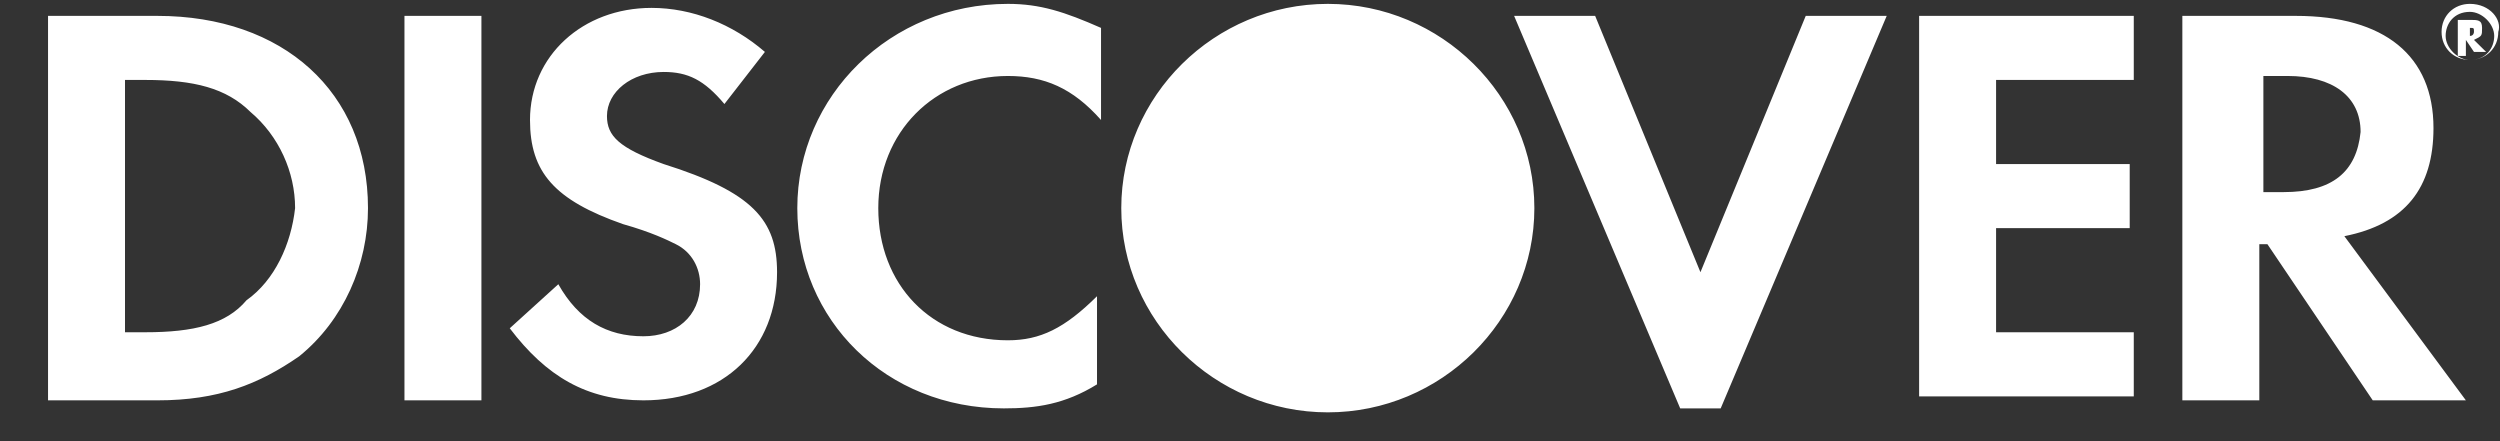 <svg width="51" height="9" viewBox="0 0 51 9" fill="none" xmlns="http://www.w3.org/2000/svg">
<rect x="0" y="0" width="51" height="9" fill="#333333" stroke="none"/>
<path d="M3.211 0.324H0.98V8.167H3.211C4.45 8.167 5.277 7.841 6.103 7.269C7.012 6.533 7.507 5.39 7.507 4.246C7.507 1.876 5.772 0.324 3.211 0.324ZM5.029 6.125C4.616 6.615 3.955 6.778 2.963 6.778H2.55V1.631H2.963C3.955 1.631 4.616 1.795 5.111 2.285C5.69 2.775 6.02 3.51 6.02 4.246C5.938 4.981 5.607 5.716 5.029 6.125ZM8.251 0.324H9.821V8.167H8.251V0.324ZM13.539 3.347C12.63 3.02 12.382 2.775 12.382 2.367C12.382 1.876 12.877 1.468 13.539 1.468C14.034 1.468 14.365 1.631 14.778 2.122L15.604 1.059C14.943 0.488 14.117 0.161 13.291 0.161C11.886 0.161 10.812 1.141 10.812 2.448C10.812 3.51 11.308 4.082 12.712 4.573C13.291 4.736 13.621 4.899 13.786 4.981C14.117 5.144 14.282 5.471 14.282 5.798C14.282 6.452 13.786 6.86 13.125 6.86C12.382 6.86 11.803 6.533 11.39 5.798L10.399 6.697C11.143 7.677 11.969 8.167 13.125 8.167C14.778 8.167 15.852 7.105 15.852 5.553C15.852 4.491 15.356 3.919 13.539 3.347ZM16.265 4.246C16.265 6.533 18.082 8.331 20.478 8.331C21.139 8.331 21.718 8.249 22.379 7.841V6.043C21.718 6.697 21.222 6.942 20.561 6.942C18.991 6.942 17.917 5.798 17.917 4.246C17.917 2.693 19.074 1.55 20.561 1.55C21.305 1.55 21.883 1.795 22.461 2.448V0.569C21.718 0.242 21.222 0.079 20.561 0.079C18.165 0.079 16.265 1.958 16.265 4.246ZM34.689 5.553L32.541 0.324H30.888L34.276 8.331H35.102L38.489 0.324H36.837L34.689 5.553ZM39.15 8.086H43.529V6.778H40.72V4.654H43.446V3.347H40.72V1.631H43.529V0.324H39.15V8.086ZM49.643 2.612C49.643 1.141 48.651 0.324 46.834 0.324H44.52V8.167H46.09V4.981H46.255L48.404 8.167H50.304L47.825 4.818C49.064 4.573 49.643 3.837 49.643 2.612ZM46.586 3.919H46.173V1.55H46.669C47.577 1.55 48.156 1.958 48.156 2.693C48.073 3.51 47.577 3.919 46.586 3.919ZM50.634 0.569C50.634 0.406 50.551 0.406 50.386 0.406H50.139V1.141H50.304V0.814L50.469 1.059H50.717L50.469 0.814C50.634 0.733 50.634 0.733 50.634 0.569ZM50.386 0.733V0.569C50.469 0.569 50.469 0.569 50.469 0.651C50.469 0.651 50.469 0.733 50.386 0.733ZM50.386 0.079C50.056 0.079 49.808 0.324 49.808 0.651C49.808 0.978 50.056 1.223 50.386 1.223C50.717 1.223 50.965 0.978 50.965 0.651C51.047 0.406 50.799 0.079 50.386 0.079ZM50.386 1.223C50.139 1.223 49.891 0.978 49.891 0.733C49.891 0.488 50.056 0.242 50.386 0.242C50.634 0.242 50.882 0.488 50.882 0.733C50.882 0.978 50.717 1.223 50.386 1.223ZM27.088 0.079C29.401 0.079 31.301 1.958 31.301 4.246C31.301 6.533 29.401 8.412 27.088 8.412C24.775 8.412 22.874 6.533 22.874 4.246C22.874 1.958 24.775 0.079 27.088 0.079Z" fill="white"/>
</svg>
